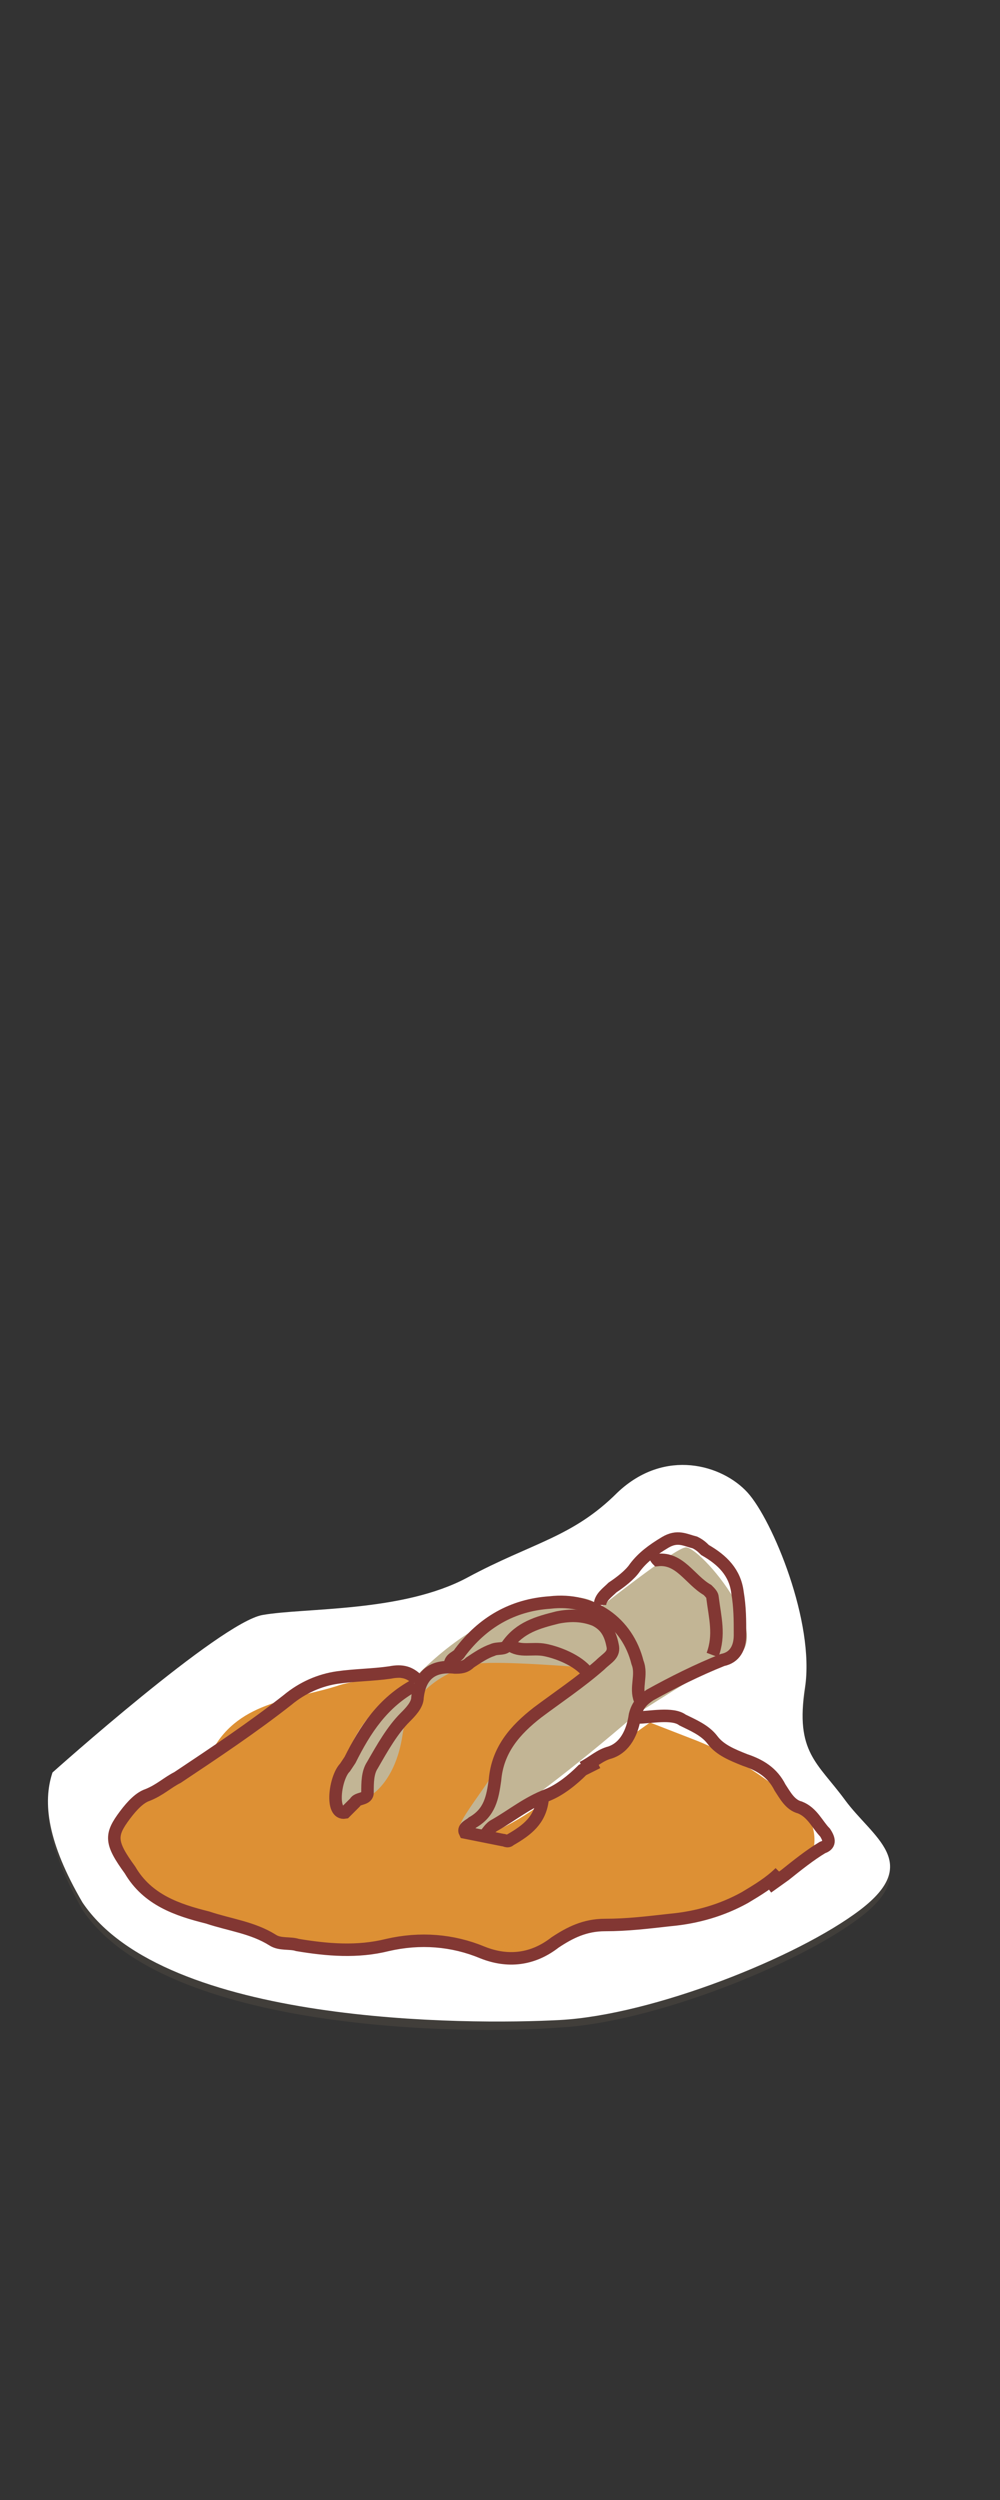 <svg xmlns="http://www.w3.org/2000/svg" viewBox="0 0 40 100"><rect x="0" y="0" width="40" height="100" fill="#333333" stroke="none"/><path fill="none" d="M0 0h40v100H0z"/><path opacity=".2" fill="#796A56" d="M2.1 71.2s6.7-6 8.4-6.3c1.8-.3 5.6-.1 8.2-1.5 2.6-1.4 4.2-1.6 6-3.4 1.9-1.8 4.2-1.1 5.2 0s2.7 5.2 2.3 7.8c-.4 2.6.5 3 1.6 4.5s3.1 2.5.6 4.4-8.3 4.2-12 4.4c-3.7.3-15.8.2-19.1-4.7-1.4-2.5-1.6-4.1-1.2-5.2z"/><path fill="#FFF" d="M2.1 70.9s6.7-6 8.4-6.3 5.6-.1 8.2-1.5 4.2-1.6 6-3.4c1.9-1.8 4.2-1.1 5.2 0s2.7 5.2 2.3 7.8c-.4 2.6.5 3 1.6 4.5s3.1 2.5.6 4.4-8.3 4.2-12 4.4-15.8.2-19.1-4.7c-1.4-2.4-1.6-4-1.2-5.2z"/><path fill="#C2B595" d="M15.3 72.1s-1.8 1.4-2.1.5c-.2-.9 2.8-6.1 6.5-7.8 3.7-1.7 4.3-.5 4.3-.5s2.9-2.3 3.4-2.4c.5-.2 4.2 4.1 1.5 4.6-.4.1-3.5 2.1-3.5 2.1s-5.7 5-7.3 5.1c-1.6 0-2.2-1.1-2.8-1.6z"/><path fill="#DD9034" d="M4.7 73.1s-.3 2.3 2.4 3.2c2.7.8 5.5 1.7 6.4 1.7s4.3-.4 5.5 0c1.1.4 2.5.5 3.9-.5s3.5-.4 4.1-.5 5.1-2.4 5.3-2.5.6-1.3-.2-2.1-2.5-2.1-4.3-2.8l-1.8-.7s-4.1 2.9-4.2 3.1c-.1.2-2.3 1.7-3.2 1.5s.8-1.7 1.8-3.7c.7-1.4 2.2-2.4 3.1-2.8.1-.1.1-.3-.1-.3-1.3-.1-4.1-.3-4.6-.1-.6.2-2.4.8-2.7 2.8s-1.4 2.5-1.4 2.5-1 1.3-1.2.3.7-3.6 2.4-4.5-1.3-.6-2.3-.3c-1.8.6-4 .6-5.1 2.6-.6.7-3.4 2.2-3.8 3.1z"/><g fill="none" stroke="#823733" stroke-width=".5" stroke-miterlimit="10"><path d="M16.7 67.2c-.3-.3-.6-.4-1.1-.3-.7.1-1.4.1-2.1.2-.7.1-1.4.4-2 .9-1.4 1.1-2.9 2.1-4.4 3.1-.4.2-.7.5-1.2.7-.3.1-.6.4-.9.8-.6.8-.6 1.1.2 2.2.7 1.2 1.9 1.6 3.1 1.9.9.3 1.8.4 2.6.9.3.2.7.1 1 .2 1.2.2 2.4.3 3.6 0 1.3-.3 2.6-.2 3.8.3 1 .4 2 .3 2.9-.4.6-.4 1.2-.7 2-.7.9 0 1.7-.1 2.6-.2 1.1-.1 2.1-.4 3-.9.5-.3 1-.6 1.4-1"/><path d="M25.5 68.7c.5 0 1.4-.2 1.8.1.4.2.9.4 1.2.8s.8.6 1.3.8c.6.2 1.1.5 1.4 1.1.2.3.4.7.8.8.5.2.7.7 1 1 .2.3.2.5-.1.6-.5.3-1 .7-1.5 1.1l-.7.5M25.6 68c-.2-.5.1-1-.1-1.5-.4-1.6-1.8-2.6-3.5-2.4-1.5.1-2.7.8-3.6 2-.1.2-.4.2-.4.5"/><path d="M23.3 70.7c.4-.2.7-.5 1.1-.6.6-.2.9-.8 1-1.5.1-.4.3-.6.6-.8.9-.5 1.9-1 2.9-1.4.5-.1.7-.5.7-1 0-.6 0-1.1-.1-1.7-.1-.8-.6-1.3-1.3-1.7-.1-.1-.2-.2-.4-.3-.4-.1-.7-.3-1.2 0s-.9.6-1.2 1c-.2.3-.6.6-.9.8-.2.2-.5.4-.5.7"/><path d="M26.2 62.2c0 .1.1.2.1.2.9-.1 1.3.8 2 1.2.1.1.2.2.2.3.1.8.3 1.5 0 2.3m-9.1 7.2c.1-.1.2-.3.4-.4.7-.4 1.3-.9 2.1-1.2.5-.2 1-.6 1.4-1l.6-.3m-3.5-4.7c.4.3.9.1 1.4.2s1.3.4 1.7.9"/><path d="M16.6 67.4c-1.3.7-2 1.8-2.6 3l-.2.3c-.4.4-.6 1.9 0 1.8l.4-.4c.1-.2.5-.1.5-.4 0-.4 0-.8.2-1.1.4-.7.8-1.4 1.3-1.9.2-.2.5-.5.5-.8.1-.9.6-1.3 1.5-1.2.2 0 .4 0 .6-.2.3-.2.6-.4.9-.5.2-.1.5 0 .6-.2.5-.7 1.2-.9 2-1.1.5-.1 1-.1 1.5.1.4.2.6.5.7 1 .1.4-.2.5-.5.8-.8.7-1.7 1.3-2.5 1.9-.9.7-1.6 1.5-1.7 2.7-.1.7-.2 1.3-.9 1.7-.1.1-.4.2-.3.4l1.5.3c.1 0 .2.1.3 0 .7-.4 1.2-.8 1.3-1.6"/></g></svg>
